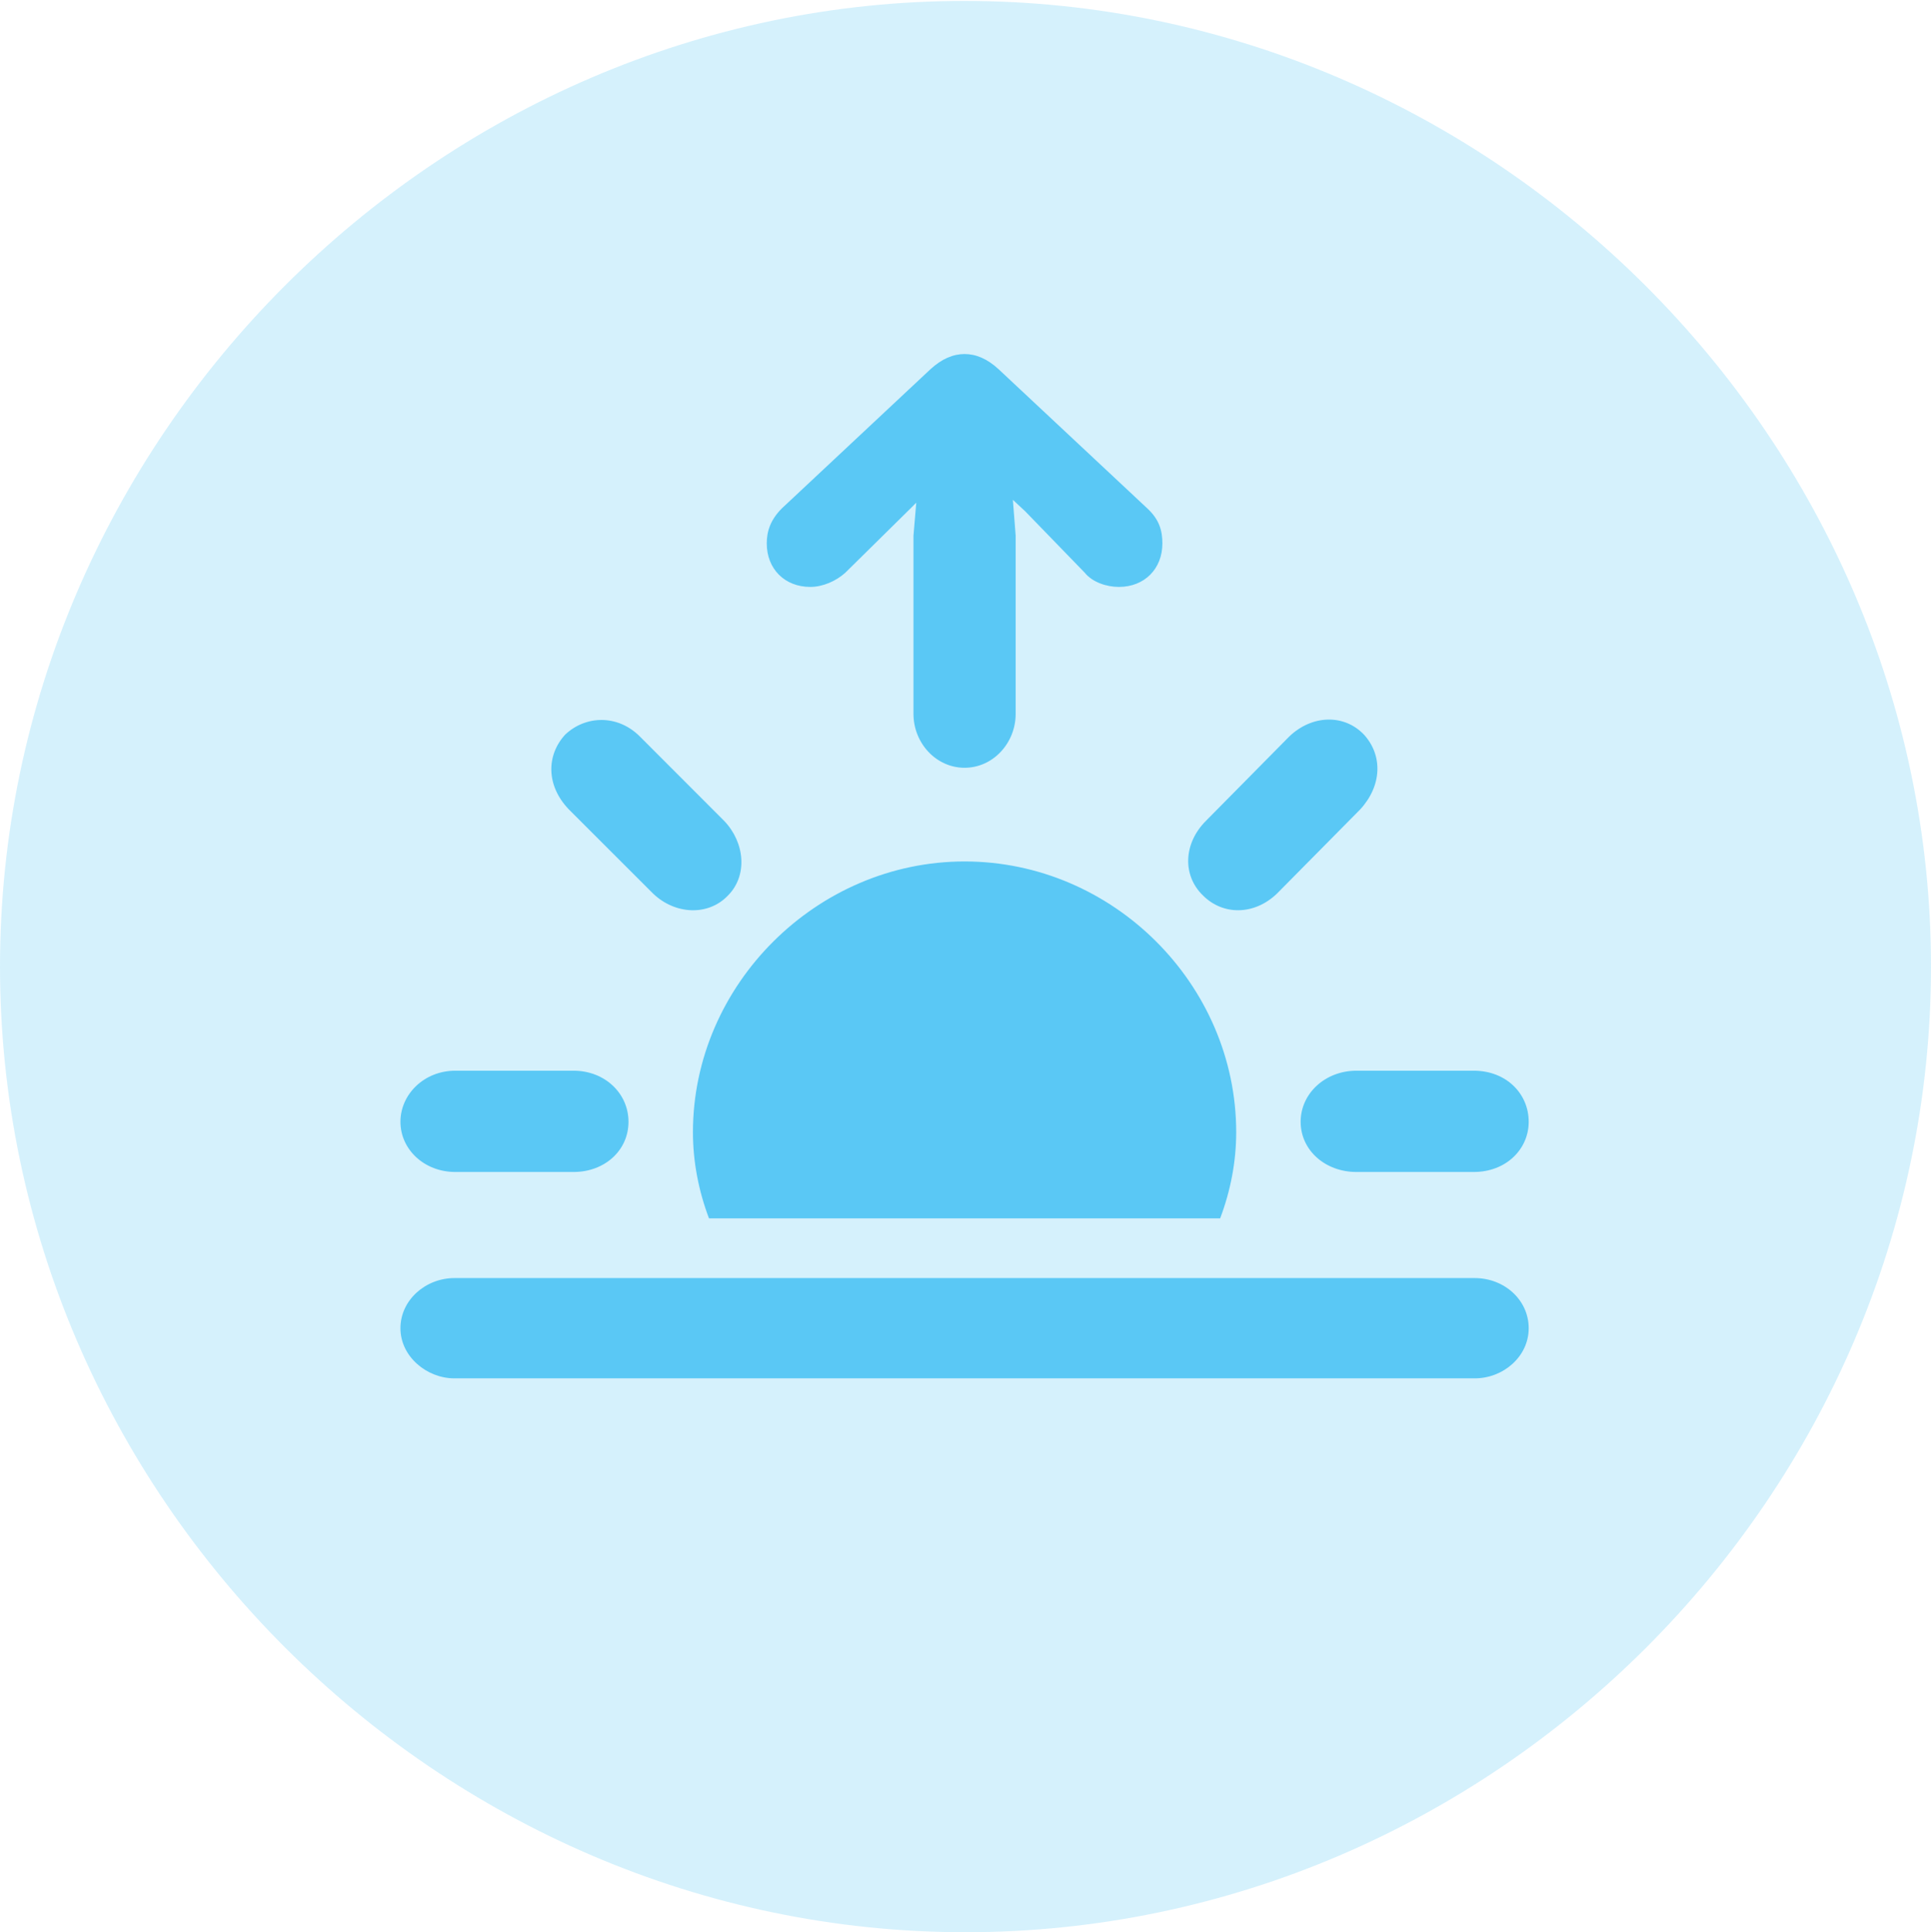 <?xml version="1.0" encoding="UTF-8"?>
<!--Generator: Apple Native CoreSVG 175.5-->
<!DOCTYPE svg
PUBLIC "-//W3C//DTD SVG 1.1//EN"
       "http://www.w3.org/Graphics/SVG/1.1/DTD/svg11.dtd">
<svg version="1.1" xmlns="http://www.w3.org/2000/svg" xmlns:xlink="http://www.w3.org/1999/xlink" width="24.902" height="24.915">
 <g>
  <rect height="24.915" opacity="0" width="24.902" x="0" y="0"/>
  <path d="M12.451 24.915C19.263 24.915 24.902 19.275 24.902 12.463C24.902 5.664 19.25 0.012 12.439 0.012C5.64 0.012 0 5.664 0 12.463C0 19.275 5.652 24.915 12.451 24.915Z" fill="#5ac8f5" fill-opacity="0.25"/>
  <path d="M5.872 15.112C5.469 15.112 5.164 14.819 5.164 14.465C5.164 14.111 5.469 13.806 5.872 13.806L7.397 13.806C7.8 13.806 8.105 14.099 8.105 14.465C8.105 14.832 7.8 15.112 7.397 15.112ZM8.423 11.523L7.336 10.437C7.043 10.132 7.043 9.741 7.288 9.473C7.544 9.229 7.959 9.204 8.252 9.497L9.338 10.584C9.607 10.864 9.644 11.291 9.387 11.548C9.131 11.816 8.704 11.792 8.423 11.523ZM12.439 9.9C12.073 9.9 11.78 9.583 11.78 9.204L11.78 6.909L11.816 6.482L11.755 6.543L10.901 7.385C10.779 7.495 10.608 7.568 10.449 7.568C10.12 7.568 9.888 7.336 9.888 7.007C9.888 6.848 9.937 6.702 10.083 6.555L11.999 4.761C12.146 4.626 12.293 4.565 12.439 4.565C12.585 4.565 12.732 4.626 12.878 4.761L14.795 6.555C14.954 6.702 14.99 6.848 14.99 7.007C14.99 7.336 14.758 7.568 14.429 7.568C14.27 7.568 14.087 7.507 13.989 7.385L13.22 6.592L13.062 6.445L13.098 6.909L13.098 9.204C13.098 9.583 12.805 9.9 12.439 9.9ZM15.515 11.548C15.247 11.291 15.259 10.877 15.552 10.584L16.626 9.497C16.919 9.216 17.334 9.204 17.59 9.473C17.834 9.741 17.822 10.132 17.541 10.437L16.467 11.523C16.174 11.804 15.771 11.804 15.515 11.548ZM17.493 15.112C17.09 15.112 16.773 14.832 16.773 14.465C16.773 14.099 17.09 13.806 17.493 13.806L19.006 13.806C19.421 13.806 19.714 14.099 19.714 14.465C19.714 14.819 19.421 15.112 19.006 15.112ZM15.942 14.6C15.942 14.978 15.869 15.356 15.735 15.71L9.143 15.71C9.009 15.356 8.936 14.978 8.936 14.6C8.936 12.695 10.535 11.108 12.439 11.108C14.355 11.108 15.942 12.695 15.942 14.6ZM5.859 17.773C5.505 17.773 5.164 17.493 5.164 17.127C5.164 16.76 5.493 16.48 5.859 16.48L19.019 16.48C19.397 16.48 19.714 16.76 19.714 17.127C19.714 17.493 19.385 17.773 19.019 17.773Z" fill="#5ac8f5"/>
 </g>
</svg>
